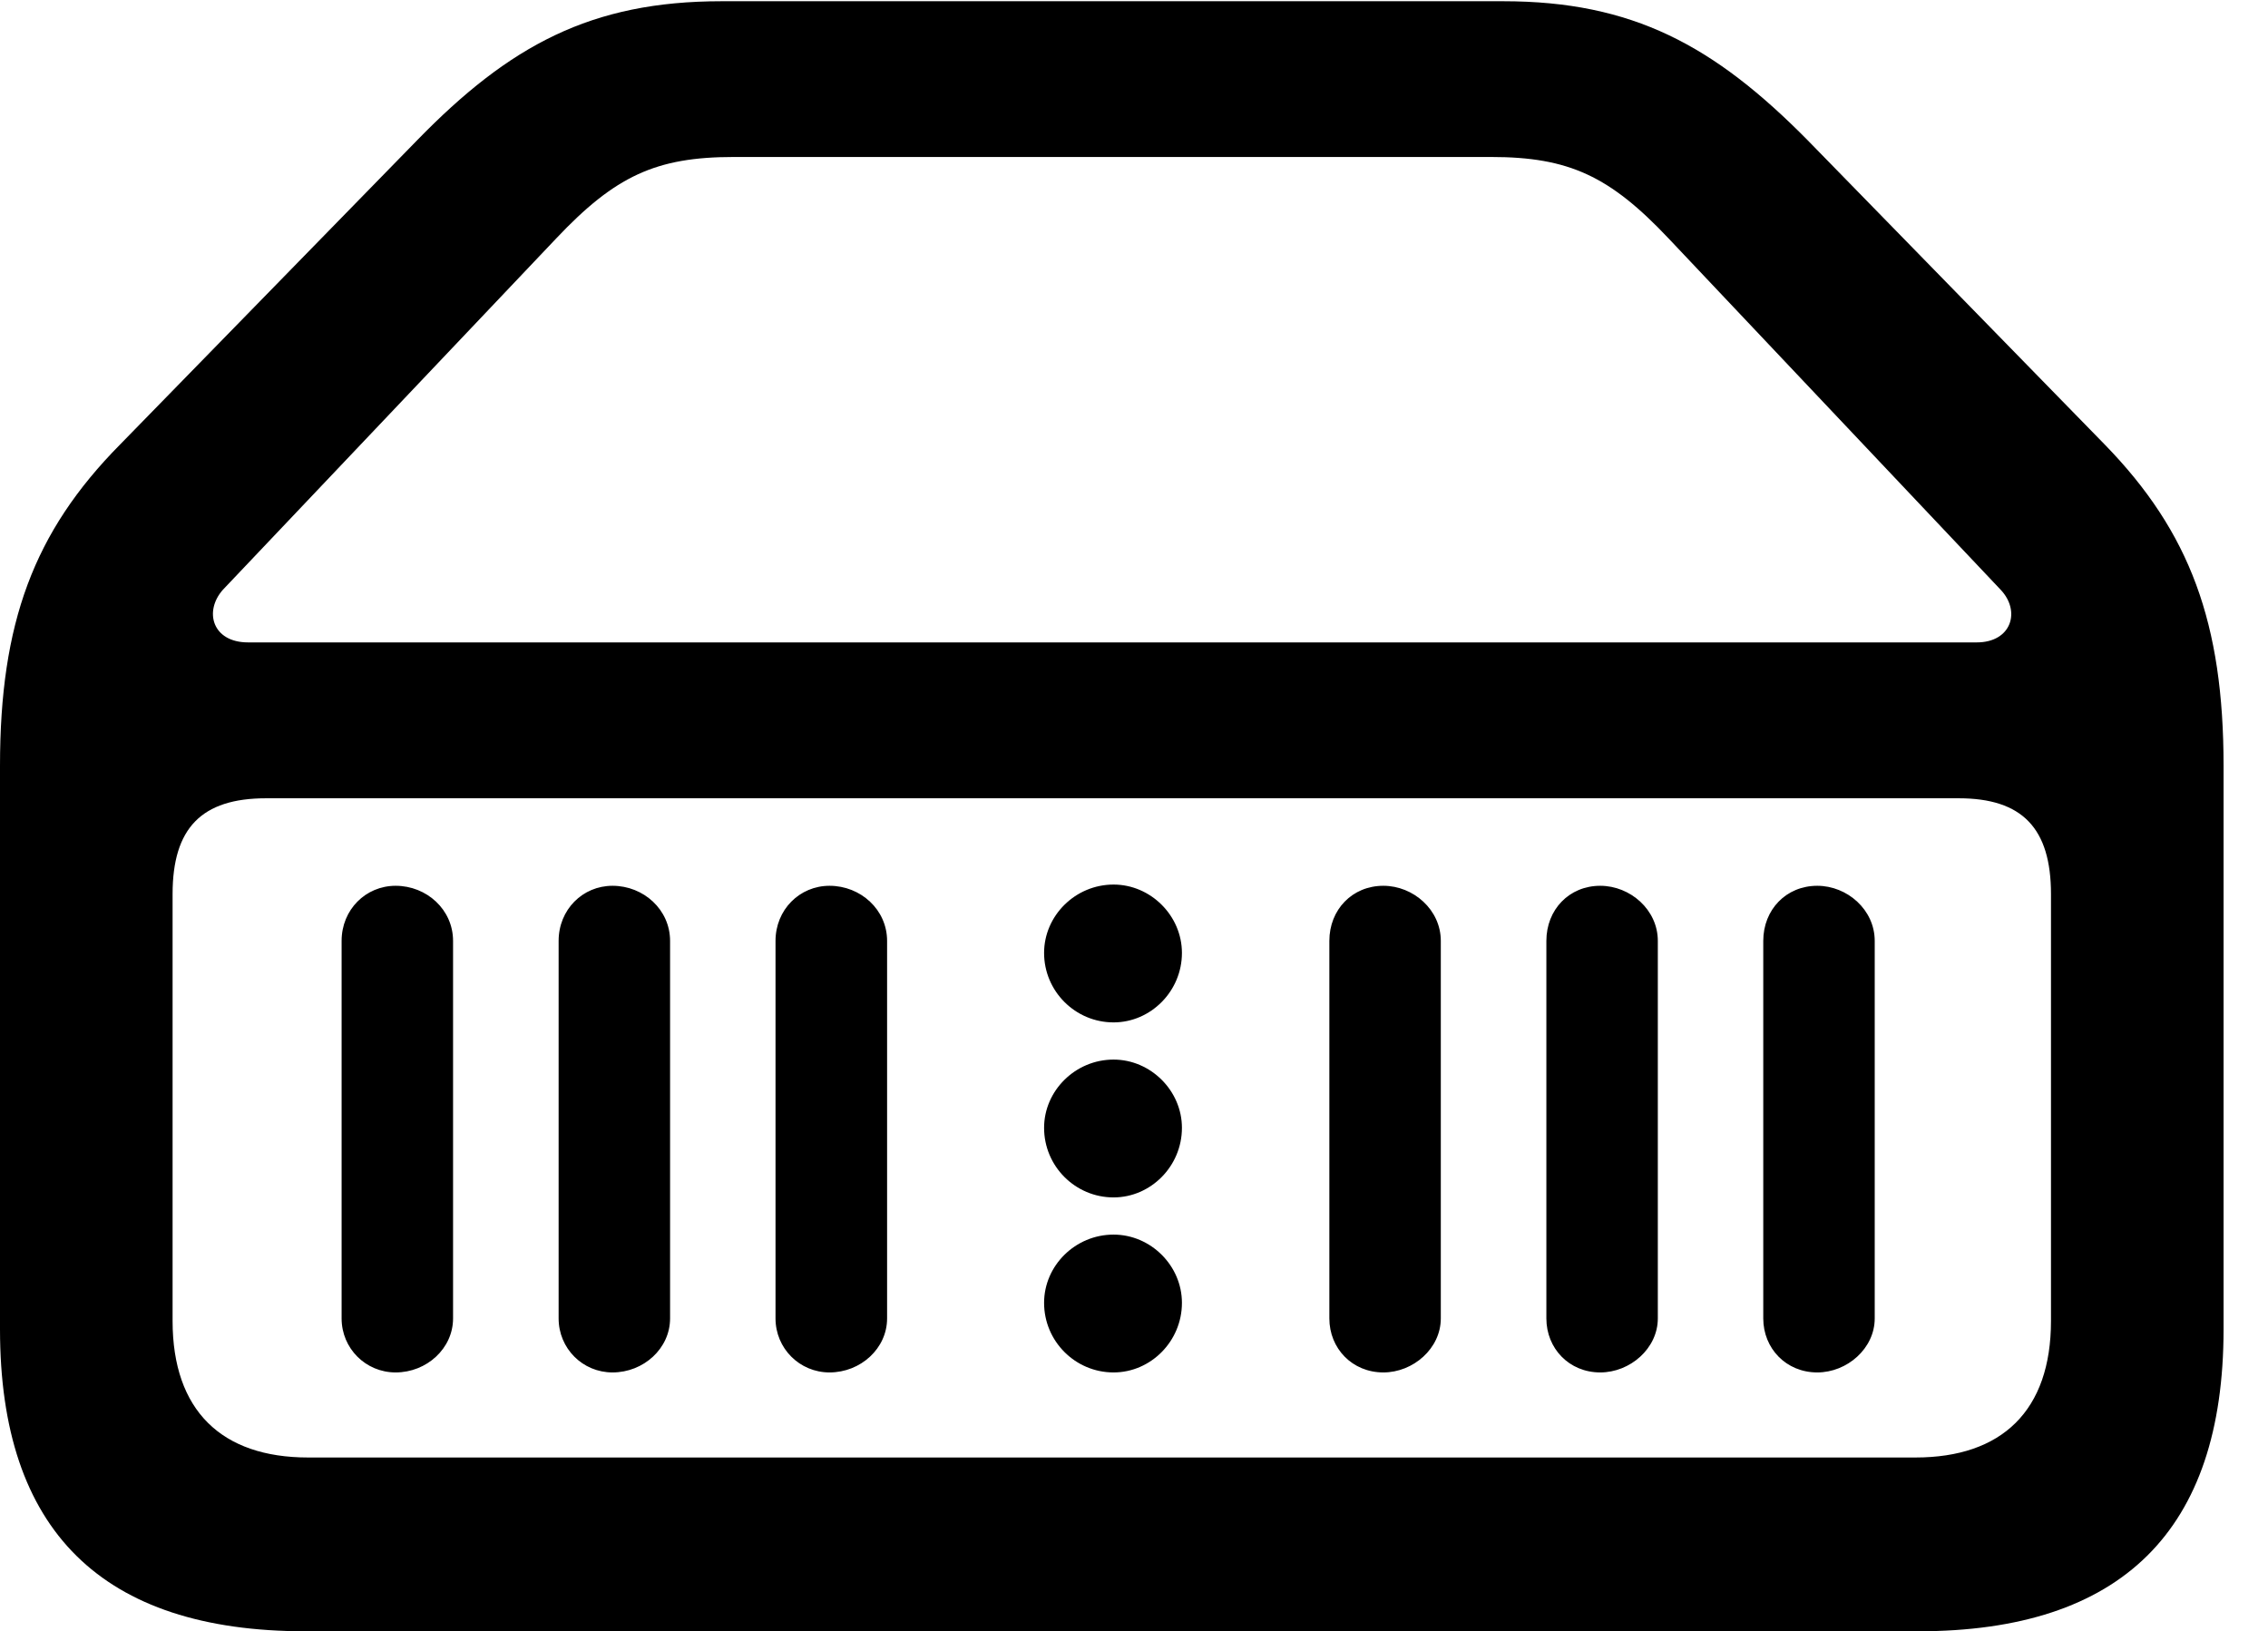 <svg version="1.1" xmlns="http://www.w3.org/2000/svg" xmlns:xlink="http://www.w3.org/1999/xlink" width="18.477" height="13.291" viewBox="0 0 18.477 13.291">
 <g>
  <rect height="13.291" opacity="0" width="18.477" x="0" y="0"/>
  <path d="M2.49 13.291L15.625 13.291C17.285 13.291 18.115 12.471 18.115 10.83L18.115 6.24C18.115 5.078 17.842 4.336 17.148 3.623L14.727 1.143C13.965 0.371 13.301 0.01 12.246 0.01L5.879 0.01C4.814 0.01 4.15 0.371 3.398 1.143L0.977 3.623C0.273 4.336 0 5.078 0 6.24L0 10.83C0 12.471 0.83 13.291 2.49 13.291ZM2.51 11.875C1.807 11.875 1.406 11.494 1.406 10.762L1.406 7.285C1.406 6.748 1.641 6.504 2.168 6.504L15.957 6.504C16.475 6.504 16.709 6.748 16.709 7.285L16.709 10.762C16.709 11.494 16.309 11.875 15.605 11.875ZM2.021 5.234C1.729 5.234 1.66 4.98 1.816 4.805L4.531 1.943C5.01 1.436 5.342 1.279 5.977 1.279L12.148 1.279C12.783 1.279 13.115 1.436 13.594 1.943L16.299 4.805C16.465 4.98 16.387 5.234 16.104 5.234ZM3.223 11.182C3.477 11.182 3.691 10.986 3.691 10.742L3.691 7.666C3.691 7.412 3.477 7.217 3.223 7.217C2.979 7.217 2.783 7.412 2.783 7.666L2.783 10.742C2.783 10.986 2.979 11.182 3.223 11.182ZM4.99 11.182C5.244 11.182 5.459 10.986 5.459 10.742L5.459 7.666C5.459 7.412 5.244 7.217 4.99 7.217C4.746 7.217 4.551 7.412 4.551 7.666L4.551 10.742C4.551 10.986 4.746 11.182 4.99 11.182ZM6.758 11.182C7.012 11.182 7.227 10.986 7.227 10.742L7.227 7.666C7.227 7.412 7.012 7.217 6.758 7.217C6.514 7.217 6.318 7.412 6.318 7.666L6.318 10.742C6.318 10.986 6.514 11.182 6.758 11.182ZM9.072 8.33C9.375 8.33 9.629 8.076 9.629 7.764C9.629 7.461 9.375 7.207 9.072 7.207C8.76 7.207 8.506 7.461 8.506 7.764C8.506 8.076 8.76 8.33 9.072 8.33ZM9.072 9.756C9.375 9.756 9.629 9.502 9.629 9.189C9.629 8.887 9.375 8.633 9.072 8.633C8.76 8.633 8.506 8.887 8.506 9.189C8.506 9.502 8.76 9.756 9.072 9.756ZM9.072 11.182C9.375 11.182 9.629 10.928 9.629 10.615C9.629 10.312 9.375 10.059 9.072 10.059C8.76 10.059 8.506 10.312 8.506 10.615C8.506 10.928 8.76 11.182 9.072 11.182ZM11.27 11.182C11.514 11.182 11.738 10.986 11.738 10.742L11.738 7.666C11.738 7.412 11.514 7.217 11.27 7.217C11.016 7.217 10.83 7.412 10.83 7.666L10.83 10.742C10.83 10.986 11.016 11.182 11.27 11.182ZM13.037 11.182C13.281 11.182 13.506 10.986 13.506 10.742L13.506 7.666C13.506 7.412 13.281 7.217 13.037 7.217C12.783 7.217 12.598 7.412 12.598 7.666L12.598 10.742C12.598 10.986 12.783 11.182 13.037 11.182ZM14.805 11.182C15.049 11.182 15.273 10.986 15.273 10.742L15.273 7.666C15.273 7.412 15.049 7.217 14.805 7.217C14.551 7.217 14.365 7.412 14.365 7.666L14.365 10.742C14.365 10.986 14.551 11.182 14.805 11.182Z" fill="currentColor"/>
 </g>
</svg>
